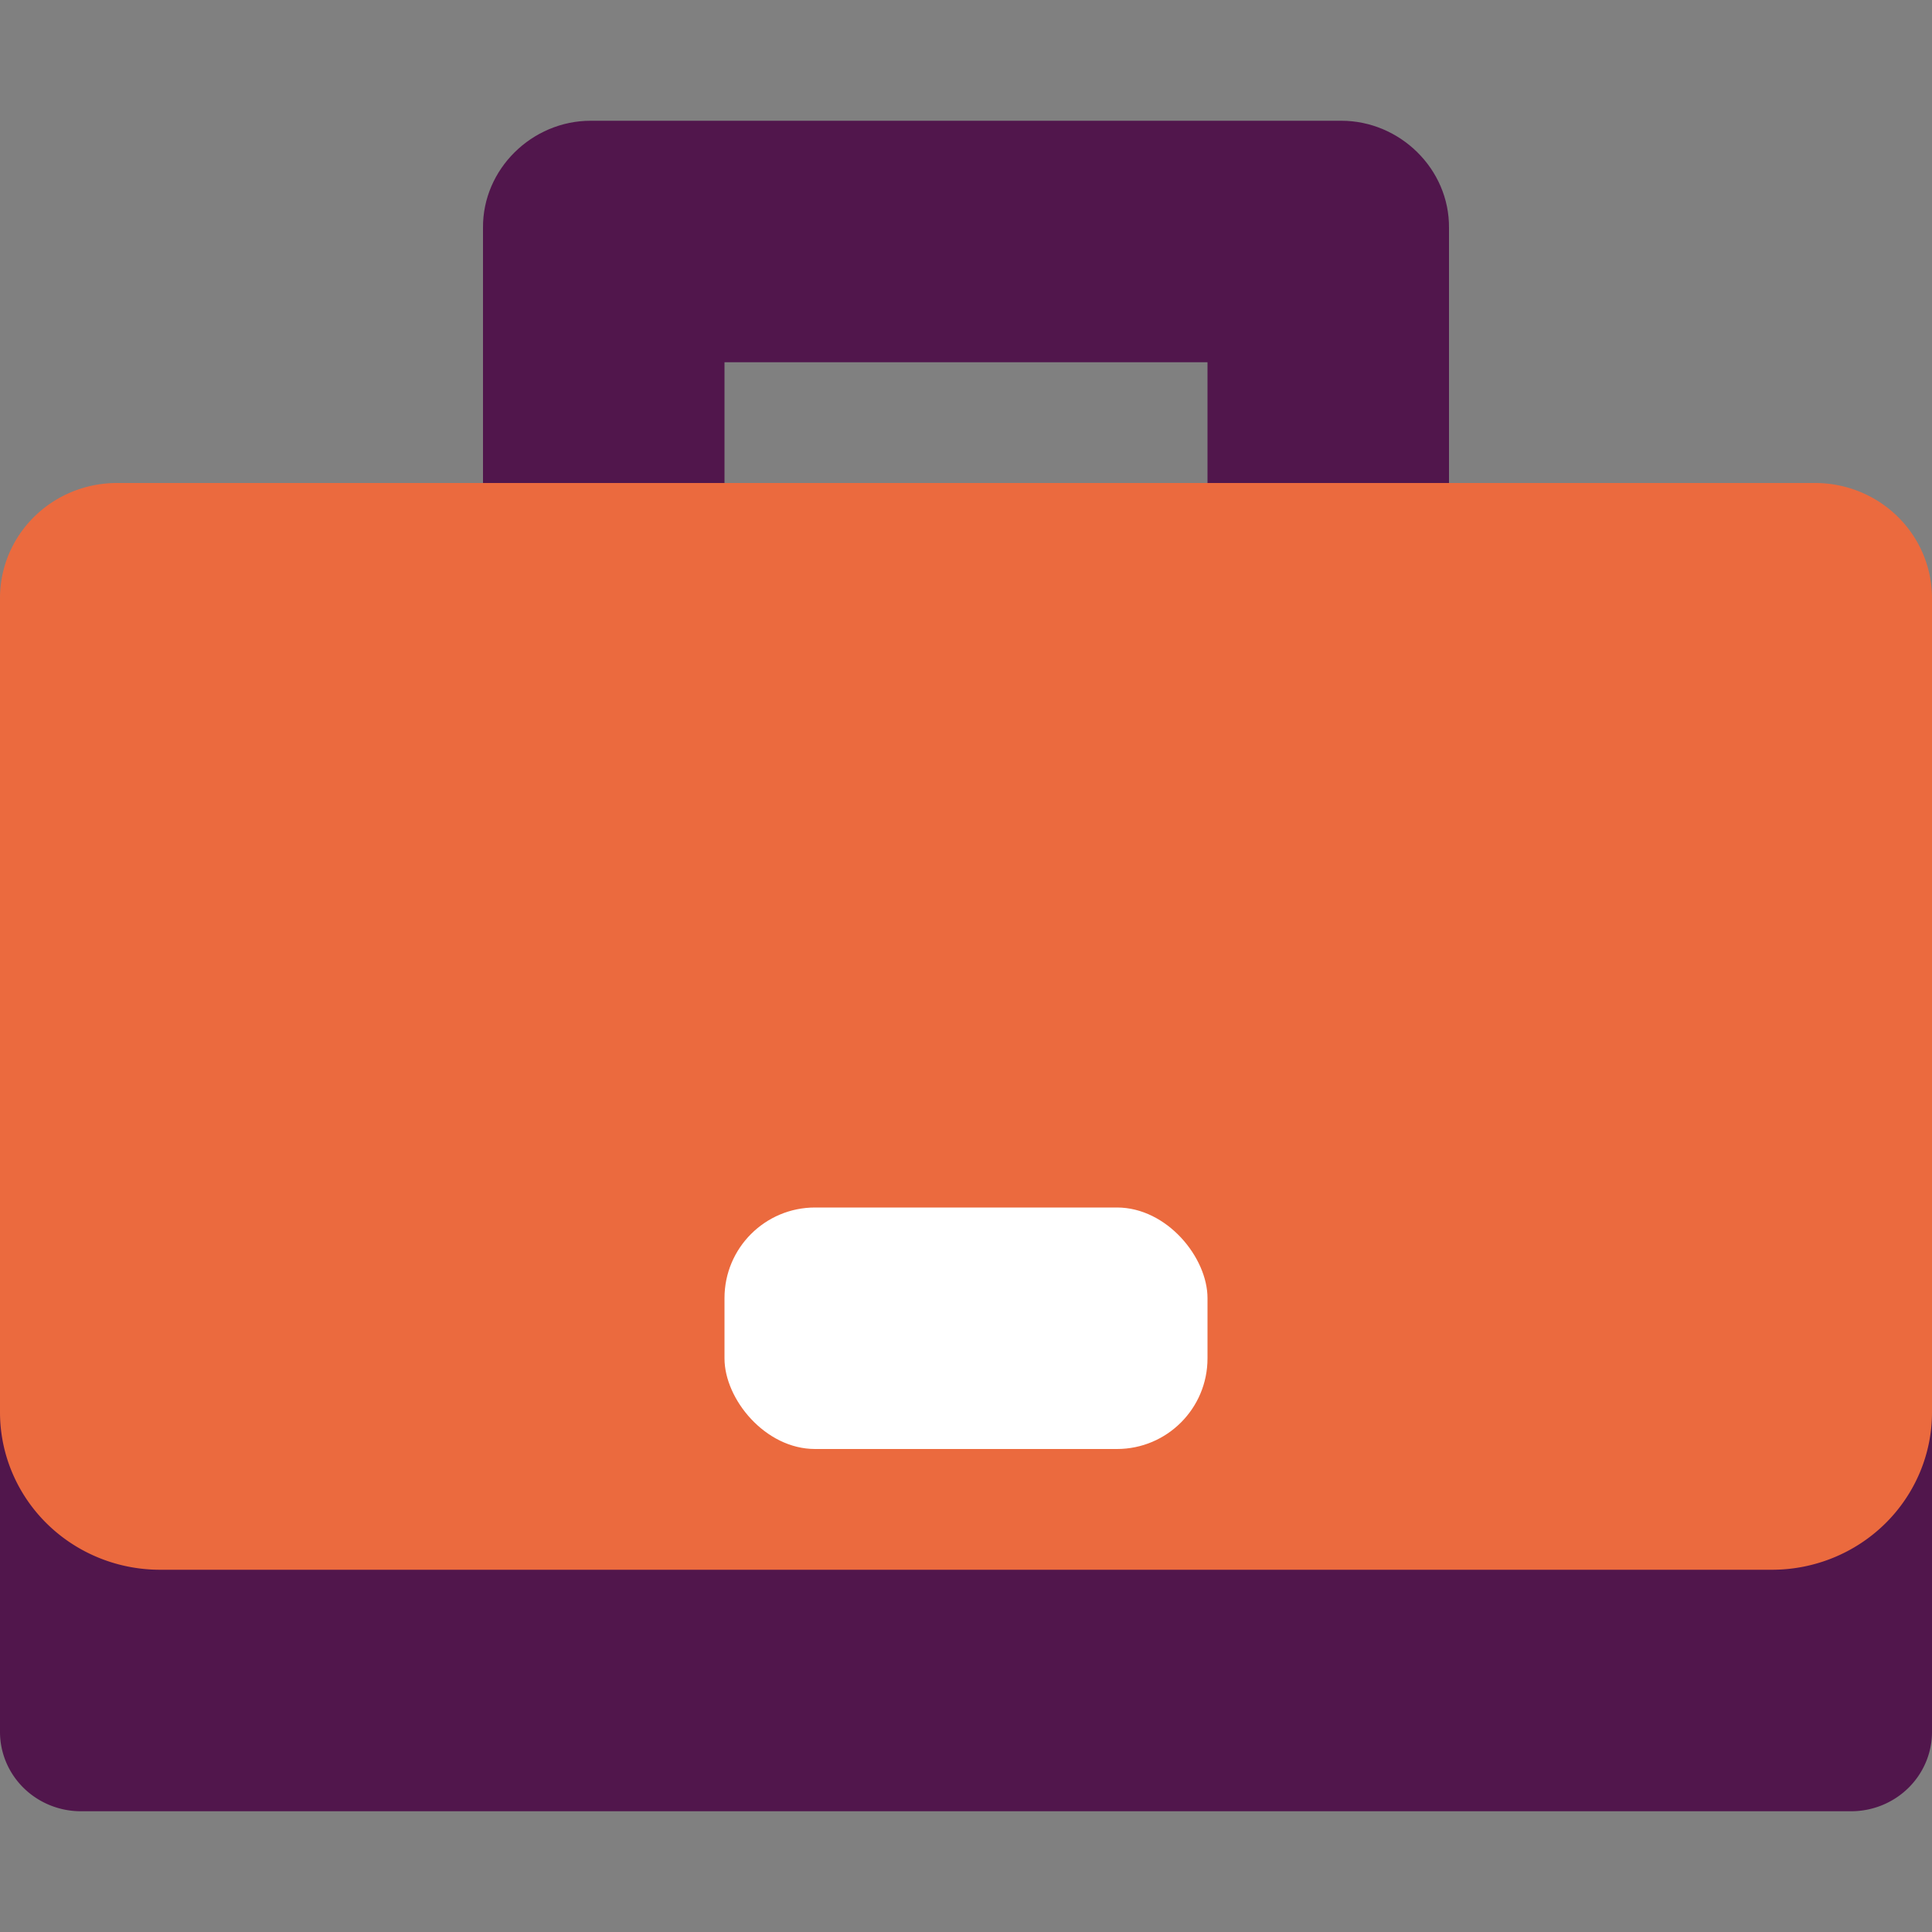 <svg xmlns="http://www.w3.org/2000/svg" width="16" height="16" version="1.1">
 <rect width="100%" height="100%" fill="#808080" stroke="none"/>
 <path style="fill:#51164c" d="M 4.892,1 C 4.406,1 3.996,1.4 4,1.887 V 4.6 H 6 V 3 H 8 10 v 1.6 h 2 V 1.887 C 12.004,1.4 11.594,1 11.108,1 H 8 Z"/>
 <path style="fill:#51164c" d="m 1e-7,11.4 v 2.944 A 0.67,0.657 0 0 0 0.67,15 H 15.33 A 0.67,0.657 0 0 0 16,14.344 V 11.4 Z"/>
 <path style="fill:#eb6a3e" d="M 14.675,13 H 1.325 A 1.325,1.304 0 0 1 -2e-8,11.696 V 4.953 A 0.968,0.953 0 0 1 0.968,4 H 15.032 A 0.968,0.953 0 0 1 16,4.953 V 11.696 A 1.325,1.304 0 0 1 14.675,13 Z"/>
 <rect style="fill:#ffffff" width="4" height="2" x="6" y="10" rx=".75"/>
</svg>
